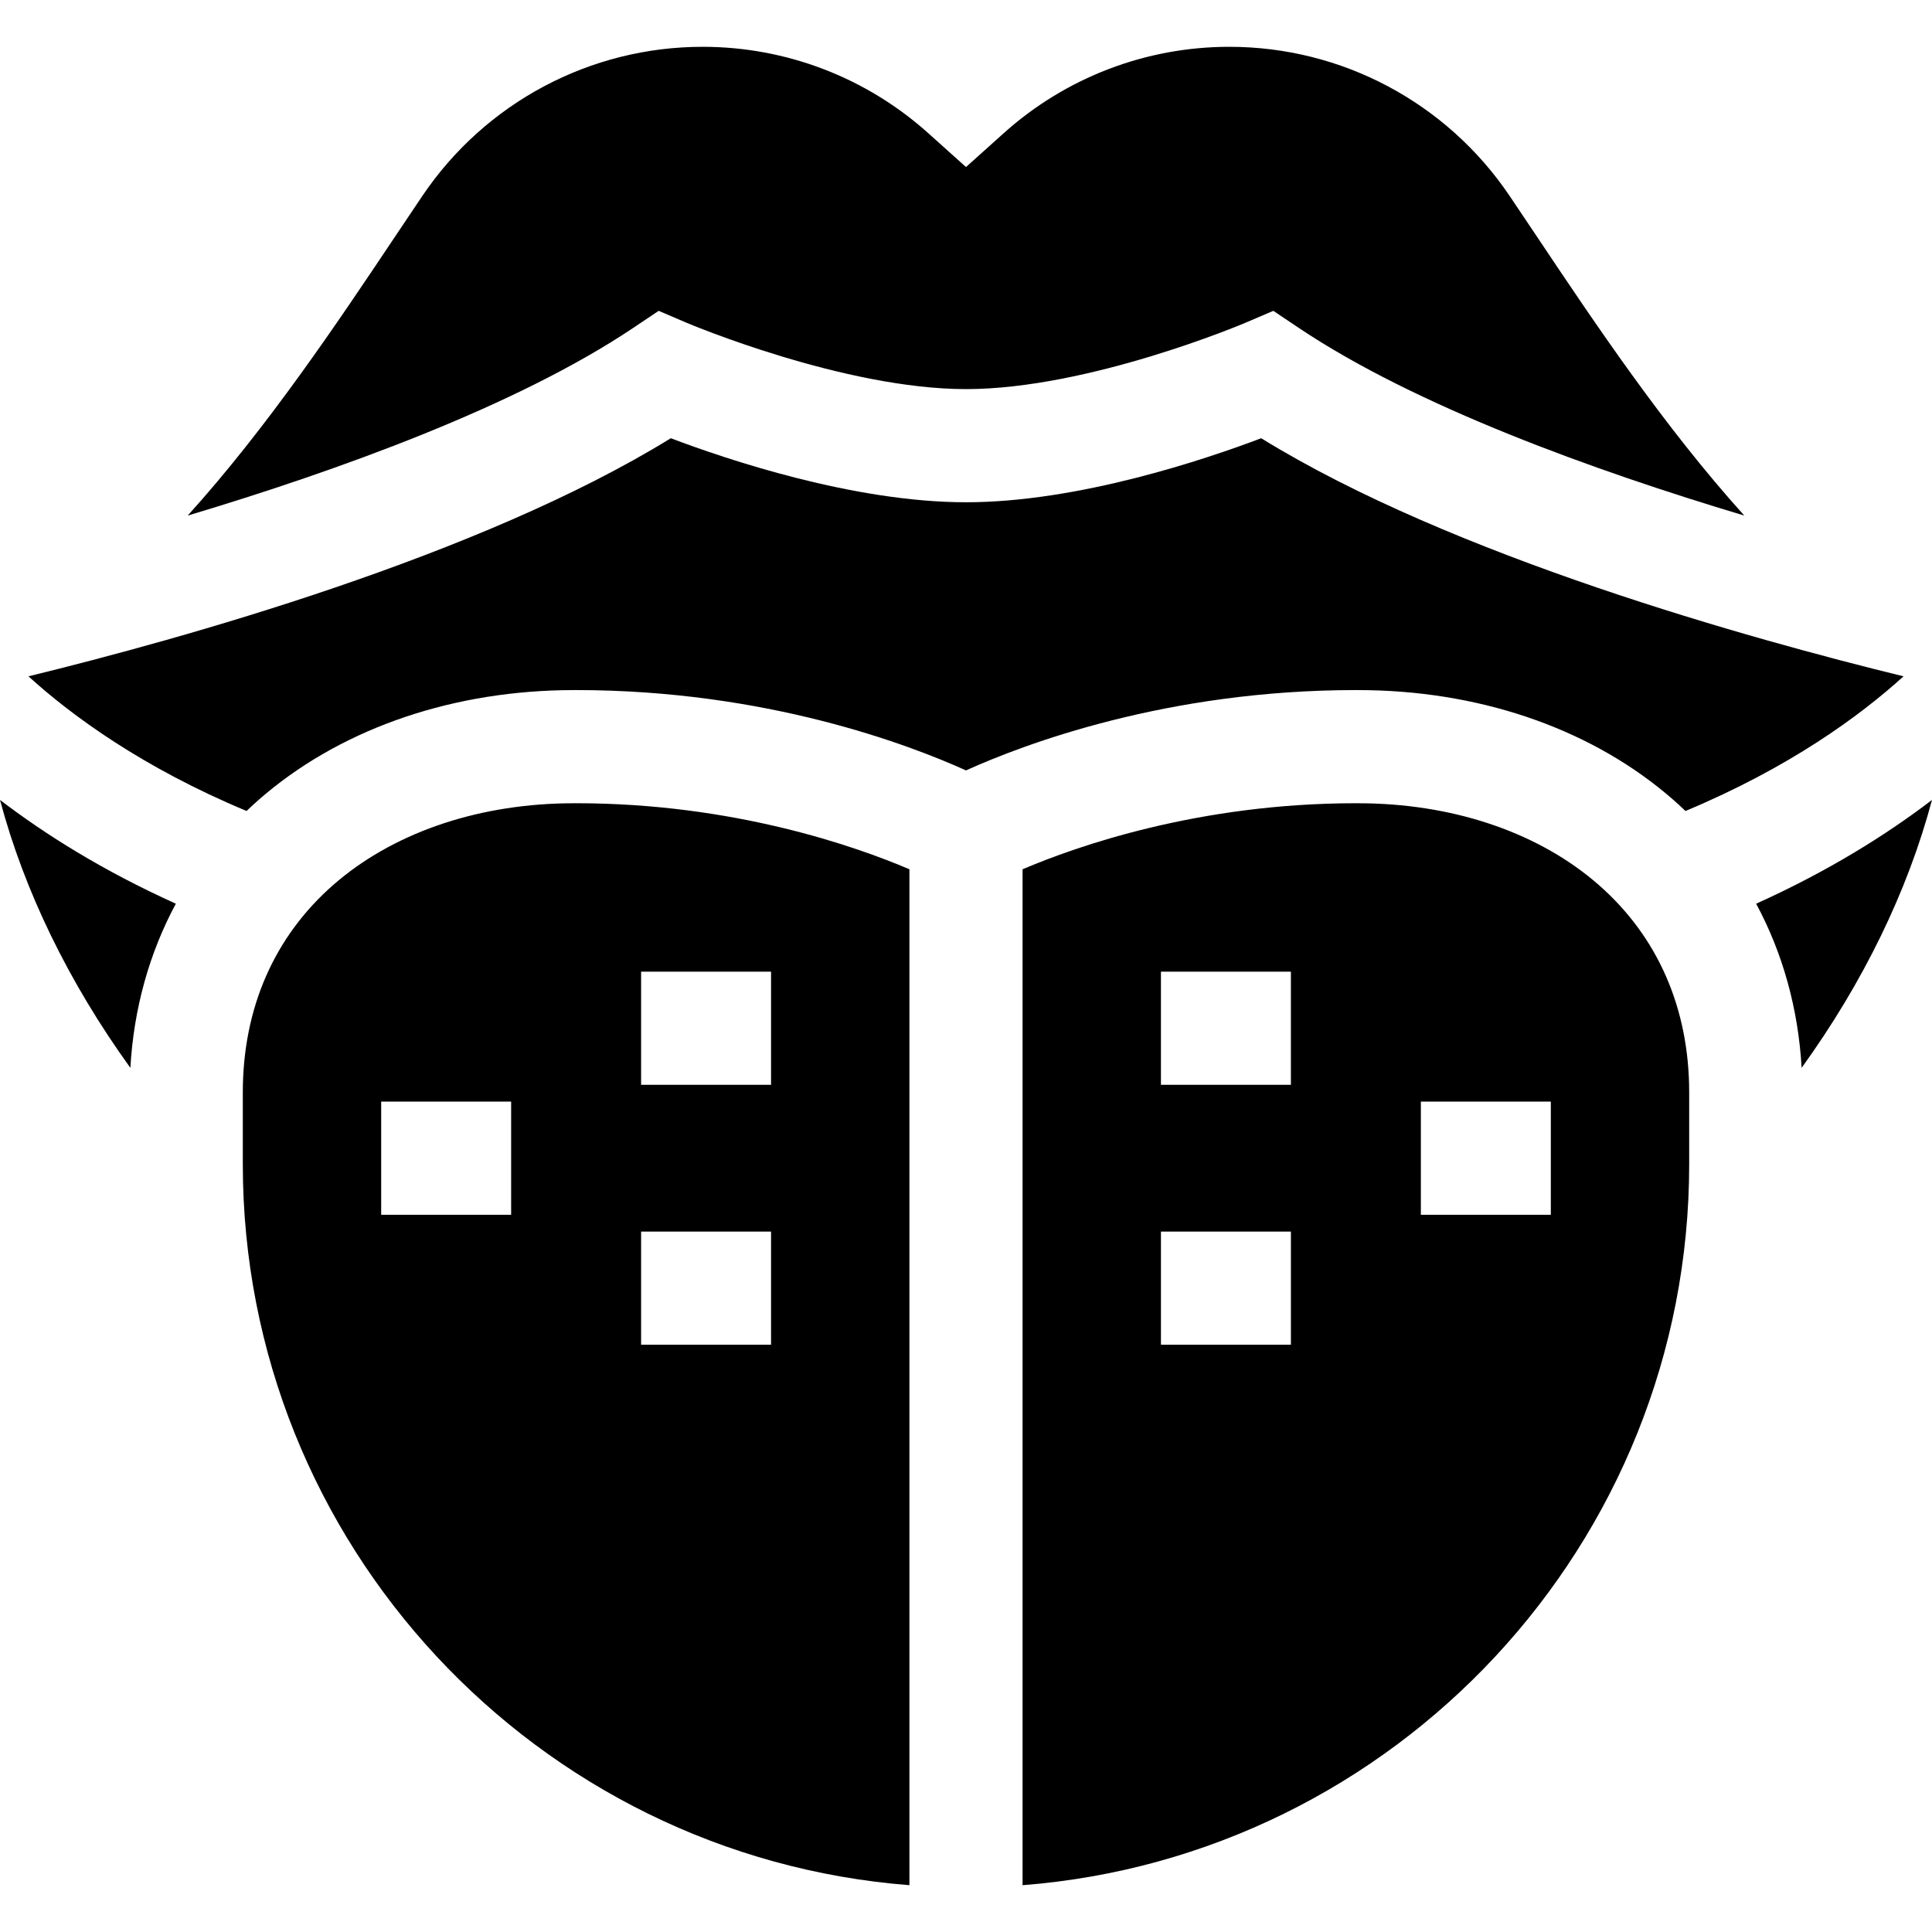 <svg id="Capa_1" enable-background="new 0 0 512.208 512.208" height="512" viewBox="0 0 512.208 512.208" width="512" xmlns="http://www.w3.org/2000/svg"><g><path d="m465.588 239.588c7.042 13.087 11.163 27.829 12.055 43.518 16.376-22.698 28.132-46.893 34.564-71.034-11.838 9.049-27.19 18.749-46.619 27.516z"/><path d="m0 212.072c6.432 24.141 18.188 48.336 34.564 71.035.892-15.689 5.013-30.431 12.055-43.519-19.428-8.767-34.78-18.467-46.619-27.516z"/><path d="m256.104 133.159c-29.784 0-63.513-11.389-78.264-16.975-50.607 31.241-129.96 53.265-170.297 63.122 11.615 10.539 30.282 24.198 57.817 35.702 1.066-1.019 2.151-2.023 3.269-3.001 20.677-18.092 49.279-28.399 80.538-29.021 1.186-.023 2.375-.035 3.571-.035 50.253 0 88.174 14.436 103.365 21.3 15.191-6.865 53.112-21.3 103.365-21.3 1.196 0 2.386.012 3.569.035 31.261.623 59.863 10.929 80.54 29.021 1.117.978 2.203 1.982 3.269 3.001 27.535-11.504 46.202-25.163 57.817-35.702-40.337-9.857-119.69-31.881-170.297-63.122-14.749 5.586-48.478 16.975-78.262 16.975z"/><path d="m49.76 136.692c39.854-11.938 87.147-29 118.103-49.751l6.761-4.532 7.485 3.199c.404.172 41.579 17.552 73.994 17.552 32.548 0 73.583-17.376 73.994-17.552l7.485-3.199 6.761 4.532c30.956 20.75 78.249 37.813 118.103 49.751-21.202-23.478-39.636-51.028-55.097-74.141-2.457-3.673-4.837-7.231-7.138-10.636-16.712-24.737-44.484-39.506-74.291-39.506-22.113 0-43.351 8.128-59.8 22.888l-10.018 8.99-10.018-8.99c-16.449-14.76-37.687-22.888-59.8-22.888-29.807 0-57.579 14.769-74.291 39.506-2.301 3.405-4.681 6.963-7.138 10.636-15.459 23.113-33.893 50.663-55.095 74.141z"/><path d="m241.104 499.799v-269.342c-14.186-6.046-46.584-17.506-88.365-17.506-.997 0-1.989.01-2.976.029-24.209.482-46.007 8.155-61.379 21.604-15.708 13.745-24.011 32.772-24.011 55.026v19.042c0 100.674 77.994 183.47 176.731 191.147zm-71.138-242.196h34.455v30h-34.455zm-68.91 34.455h34.455v30h-34.455zm103.365 64.455h-34.455v-30h34.455z"/><path d="m447.834 308.653v-19.042c0-22.254-8.303-41.281-24.011-55.026-15.372-13.45-37.17-21.123-61.381-21.604-.984-.02-1.977-.029-2.974-.029-41.781 0-74.18 11.46-88.365 17.506v269.342c98.738-7.678 176.731-90.474 176.731-191.147zm-71.137-16.595h34.455v30h-34.455zm-68.911-34.455h34.455v30h-34.455zm34.456 98.91h-34.455v-30h34.455z"/></g></svg>